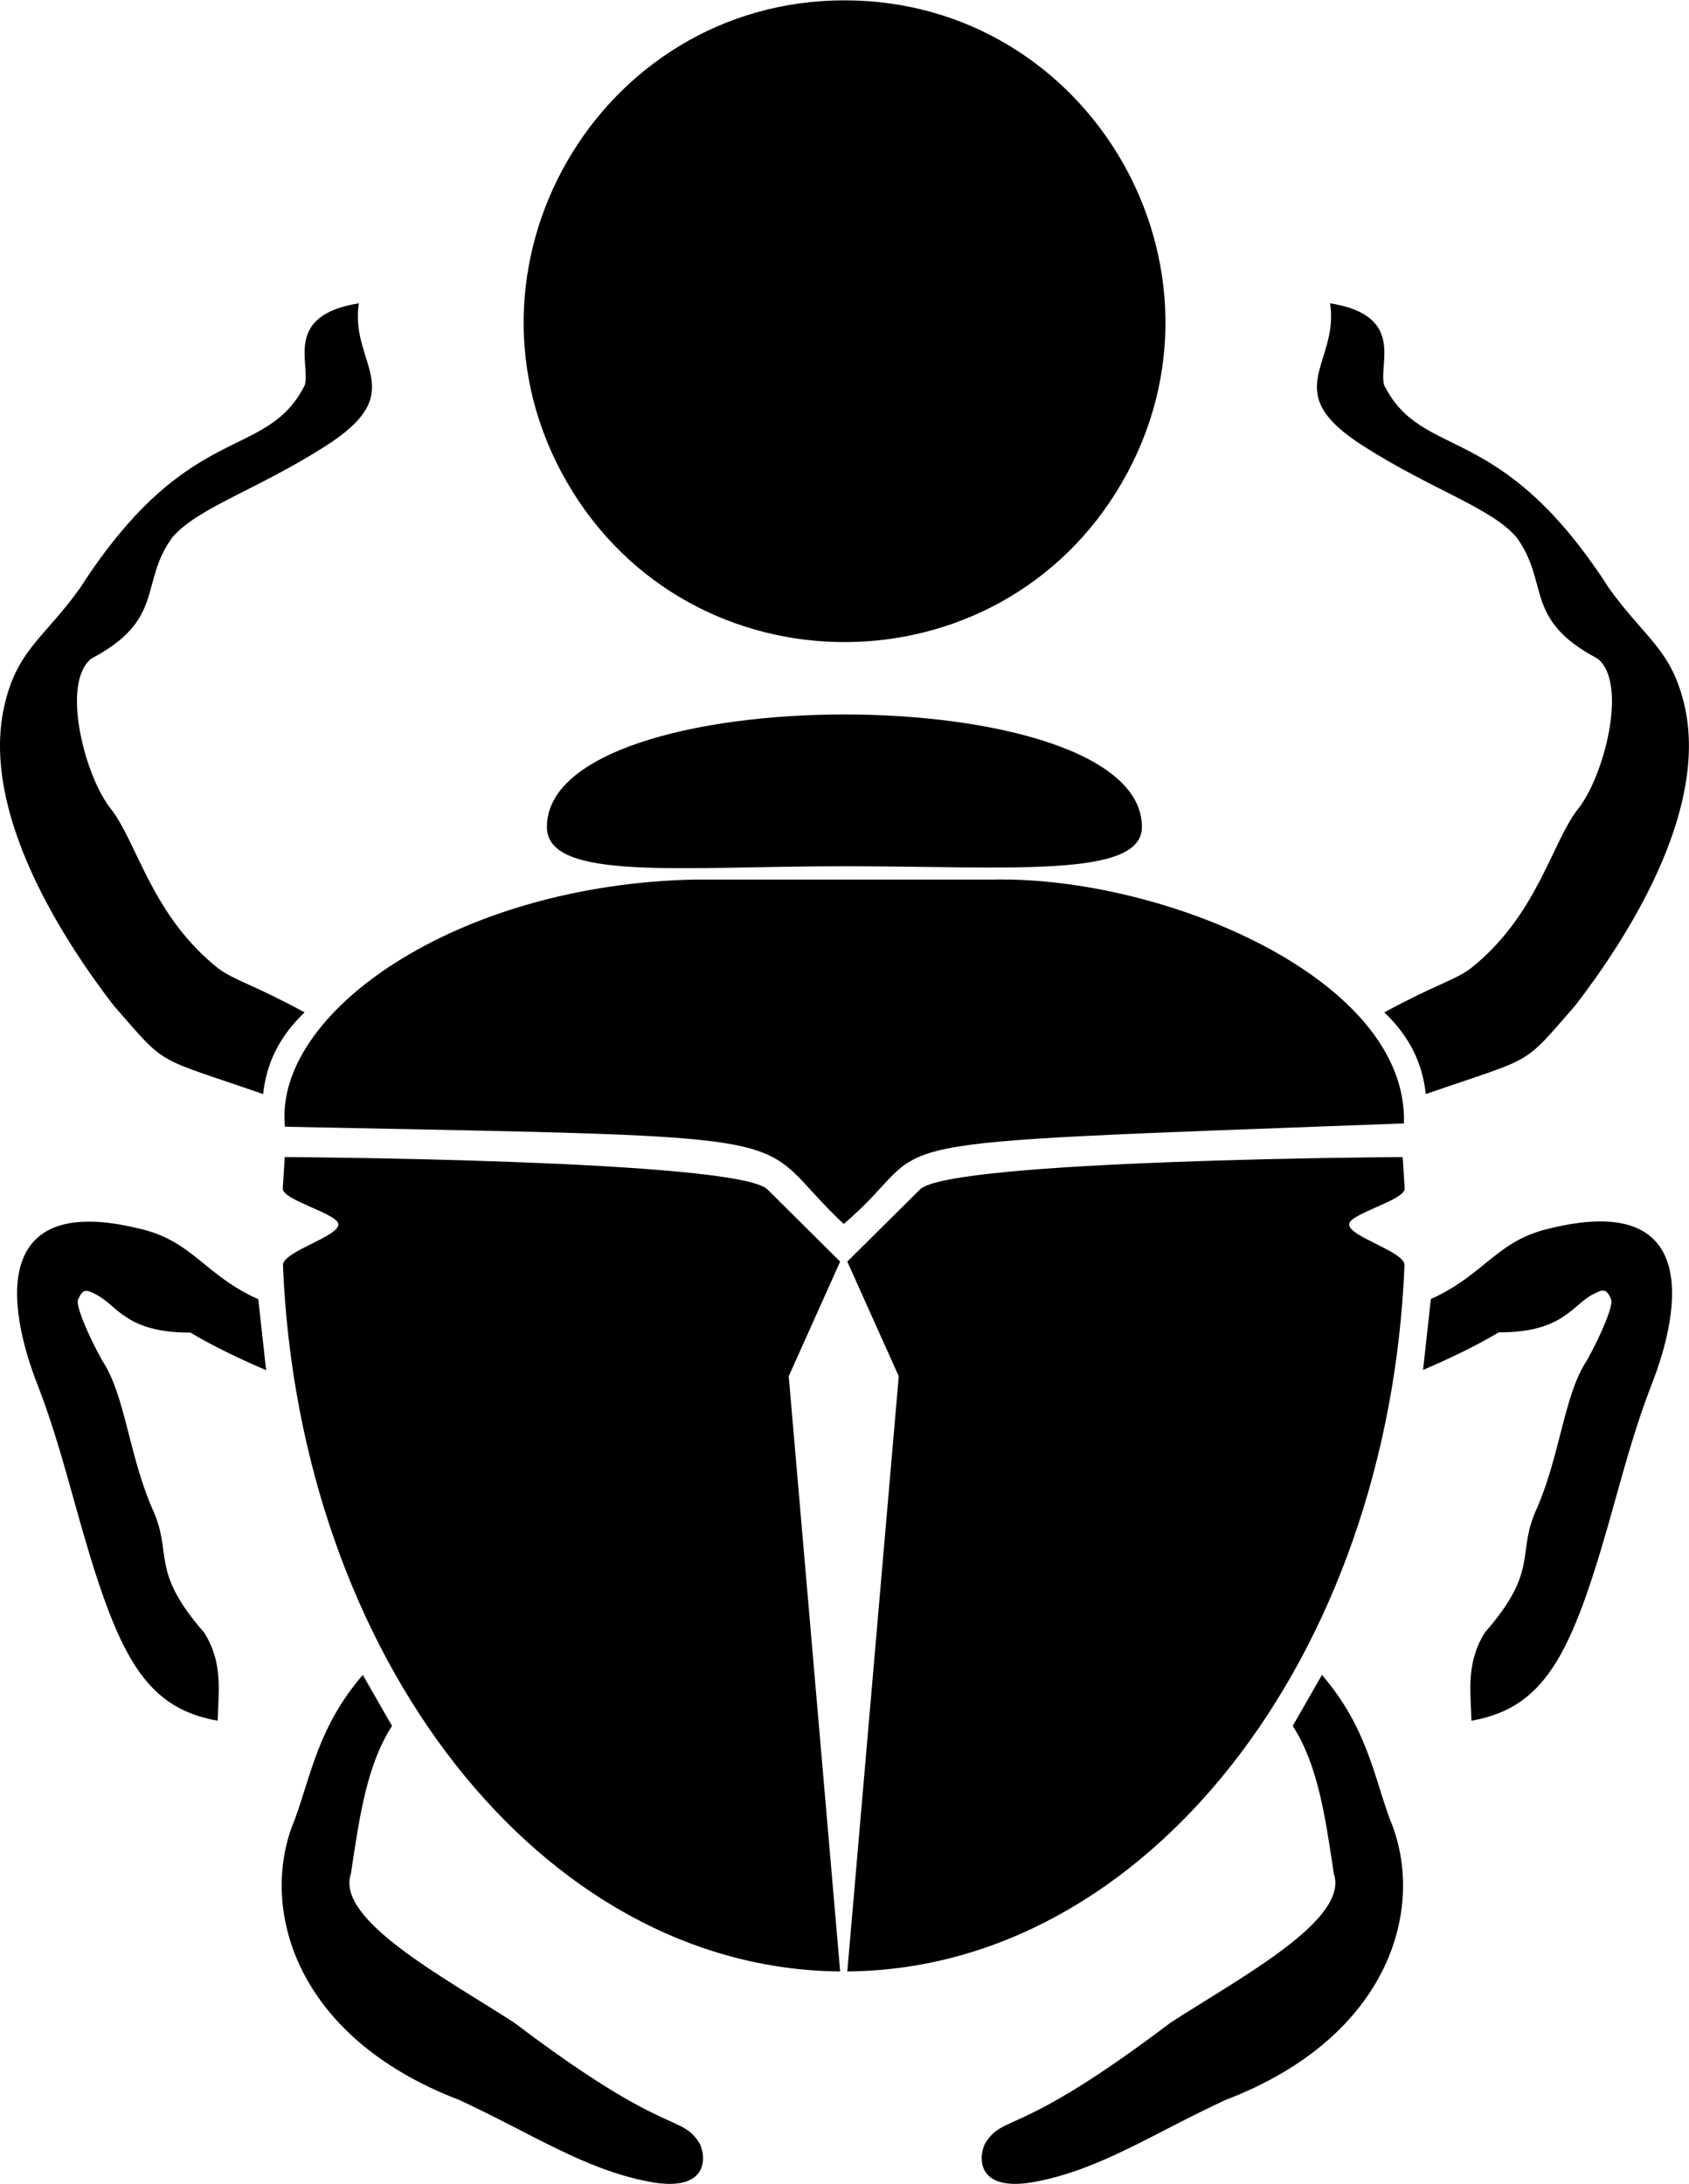 <svg xmlns="http://www.w3.org/2000/svg" width="3em" height="3.88em" viewBox="0 0 396 512"><path fill="currentColor" d="M128.225 193.826c0 12.794 31.226 9.211 69.752 9.211c38.515 0 69.757 2.91 69.757-9.211c0-35.166-139.51-35.166-139.51 0m-61.409 70.297c129.775 2.558 107.914 1.192 131.005 22.792c24.233-20.607-4.21-18.495 131.336-23.579c1.1-33.76-56.01-57.94-96.32-57.181H163.22c-56.35 1.068-99.18 31.378-96.403 57.968m-.05 7.102l-.467 7.38c-.095 2.767 13.032 5.9 13.032 8.422c0 2.908-13.113 6.376-12.99 9.57c3.753 91.978 60.615 165.064 130.64 165.586l-12.06-139.556l12.06-26.886l-17.052-16.929c-7.085-6.988-113.164-7.587-113.164-7.587m148.944 7.587l-17.052 16.929l12.06 26.886l-12.06 139.556c70.026-.522 126.888-73.608 130.641-165.587c.123-3.193-12.99-6.66-12.99-9.569c0-2.522 13.127-5.655 13.031-8.423l-.466-7.379s-106.079.599-113.164 7.587m47.417-165.868c-28.853 50.046-101.375 50.046-130.227 0S140.309 0 198.014 0s93.965 62.898 65.113 112.944M71.473 90.212c1.349-5.114-5.016-16.336 12.65-19.175c-2.179 14.503 12.561 20.63-7.972 33.587c-16.113 10.25-29.727 14.33-35.693 21.243c-7.908 10.738-1.513 19.227-19.043 28.488c-7.261 5.783-1.437 27.945 4.733 35.437c6.1 7.937 9.516 24.93 25.09 37.253c3.634 2.707 8.21 3.748 20.176 10.258c-6.167 5.893-8.985 12.269-9.718 19.158c-25.917-8.991-22.314-6.176-35.093-20.825C14.673 220.137-4.502 190.463.956 165.7c2.984-13.438 9.295-16.02 17.75-27.809c25.752-40.069 43.613-29.556 52.767-47.679m305.805 47.68c8.455 11.79 14.766 14.371 17.75 27.81c5.457 24.762-13.718 54.436-25.648 69.935c-12.778 14.65-9.176 11.834-35.092 20.825c-.734-6.89-3.552-13.266-9.718-19.158c11.965-6.51 16.542-7.551 20.176-10.258c15.573-12.323 18.989-29.316 25.09-37.253c6.17-7.492 11.994-29.654 4.732-35.437c-17.53-9.261-11.135-17.75-19.042-28.488c-5.967-6.913-19.58-10.994-35.694-21.243c-20.533-12.956-5.793-19.084-7.972-33.587c17.667 2.84 11.302 14.06 12.65 19.175c9.155 18.123 27.016 7.61 52.768 47.68M60.56 304.566l1.832 16.636c-6.478-2.772-12.476-5.69-17.772-8.824c-15.03.075-17.121-6.364-22.05-8.897c-2.518-1.341-3.177-1.31-4.271 1.149c-.596 1.339 2.252 8.178 5.686 14.354c5.314 7.954 6.198 21.9 11.652 34.528c5.07 10.84-.727 14.4 12.224 29.208c4.525 7.183 3.325 13.888 3.171 20.68c-18.208-3.21-24.07-16.932-33.81-52.127c-2.408-8.606-4.898-17.505-8.165-25.978c-7.85-19.736-10.707-45.572 23.297-37.353c12.798 2.783 15.497 10.947 28.206 16.624m303.124-16.678c34.003-8.22 31.146 17.616 23.296 37.352c-3.266 8.474-5.756 17.372-8.164 25.978c-9.74 35.195-15.62 48.973-33.828 52.181c-.154-6.791-1.336-13.55 3.188-20.734c12.952-14.807 7.155-18.368 12.224-29.208c5.455-12.627 6.339-26.573 11.653-34.527c3.434-6.177 6.282-13.016 5.686-14.355c-1.094-2.459-1.754-2.49-4.27-1.15c-4.93 2.535-7.021 8.973-22.051 8.898c-5.296 3.134-11.295 6.052-17.772 8.824l1.832-16.635c12.709-5.678 15.408-13.842 28.206-16.624M85.058 392.655l6.852 11.957c-5.742 8.948-7.524 20.37-9.626 34.612c-3.735 10.834 21.853 24.331 38.34 35.018c36.225 27.453 38.955 21.057 43.463 28.363c1.65 3.576 1.672 11.489-11.945 8.875c-15.221-2.915-27.28-11.186-44.448-19.15c-39.2-14.975-47.058-45.824-38.566-65.81c3.836-10.474 5.495-21.711 15.93-33.865m240.816 33.864c8.492 19.987.634 50.836-38.567 65.812c-17.168 7.963-29.226 16.234-44.447 19.15c-13.618 2.613-13.595-5.3-11.945-8.876c4.508-7.306 7.237-.91 43.464-28.363c16.486-10.687 42.073-24.184 38.34-35.018c-2.103-14.243-3.885-25.664-9.627-34.612l6.851-11.957c10.436 12.154 12.095 23.39 15.93 33.864"/></svg>